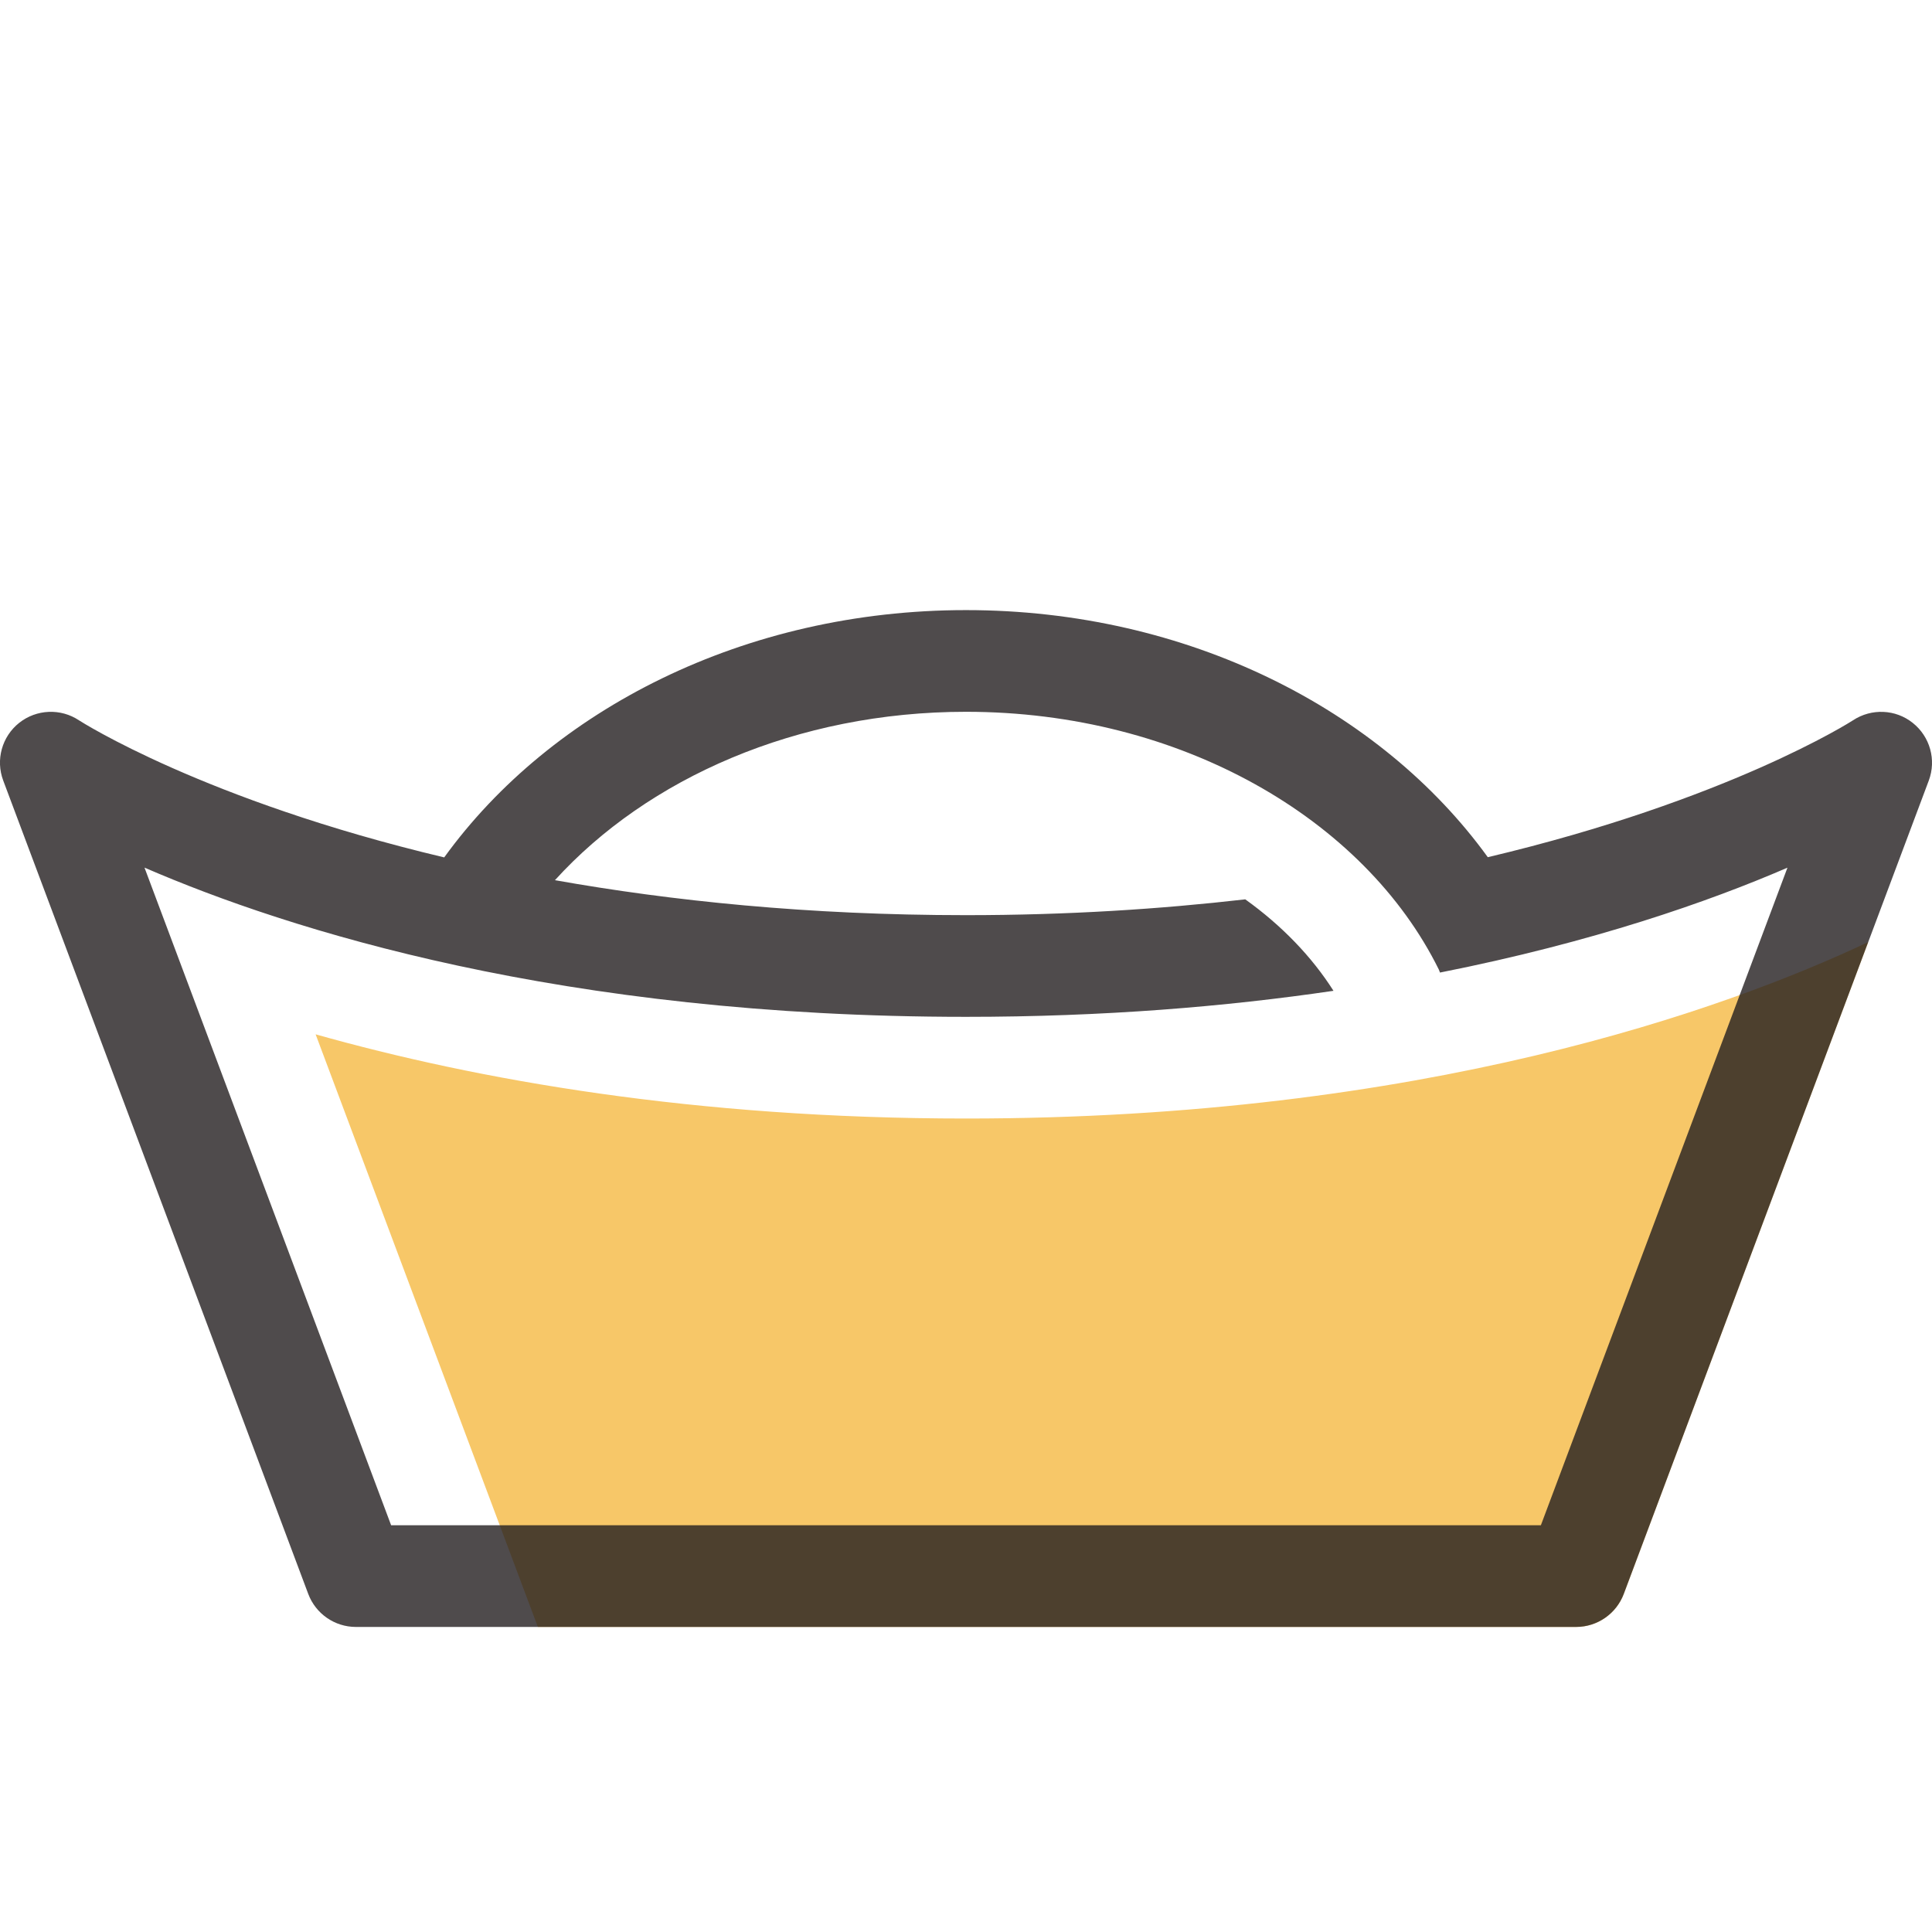 <?xml version="1.0" encoding="utf-8"?>
<!-- Generator: Adobe Illustrator 15.0.0, SVG Export Plug-In . SVG Version: 6.00 Build 0)  -->
<!DOCTYPE svg PUBLIC "-//W3C//DTD SVG 1.1//EN" "http://www.w3.org/Graphics/SVG/1.1/DTD/svg11.dtd">
<svg version="1.1" id="Layer_1" xmlns="http://www.w3.org/2000/svg" xmlns:xlink="http://www.w3.org/1999/xlink" x="0px" y="0px"
	 width="38px" height="38px" viewBox="0 0 38 38" enable-background="new 0 0 38 38" xml:space="preserve">
<path fill="#F7C768" d="M10.579,32H31c0.417,0,0.79-0.259,0.937-0.648l4.808-12.822C33.918,19.861,27.988,22,19,22
	c-5.356,0-9.617-0.761-12.792-1.656L10.579,32z"/>
<path opacity="0.8" fill="#231F20" d="M37.622,14.219c-0.336-0.27-0.812-0.291-1.175-0.052c-0.036,0.024-2.458,1.573-7.184,2.693
	C27.162,13.956,23.358,12,19,12c-4.359,0-8.161,1.959-10.263,4.864c-4.727-1.122-7.147-2.673-7.183-2.696
	c-0.36-0.24-0.836-0.22-1.176,0.049c-0.34,0.27-0.467,0.728-0.315,1.134l6,16C6.21,31.741,6.583,32,7,32h24
	c0.417,0,0.79-0.259,0.937-0.648l6-16C38.089,14.946,37.961,14.489,37.622,14.219z M30.307,30H7.693L2.842,17.065
	C5.686,18.296,11.058,20,19,20c2.71,0,5.114-0.201,7.228-0.512c-0.429-0.675-1.019-1.285-1.735-1.799C22.829,17.88,21.006,18,19,18
	c-3.113,0-5.8-0.282-8.085-0.688C12.734,15.309,15.676,14,19,14c4.22,0,7.833,2.104,9.299,5.068
	c0.008,0.019,0.016,0.042,0.024,0.061c3.018-0.598,5.299-1.399,6.834-2.063L30.307,30z"/>
</svg>
